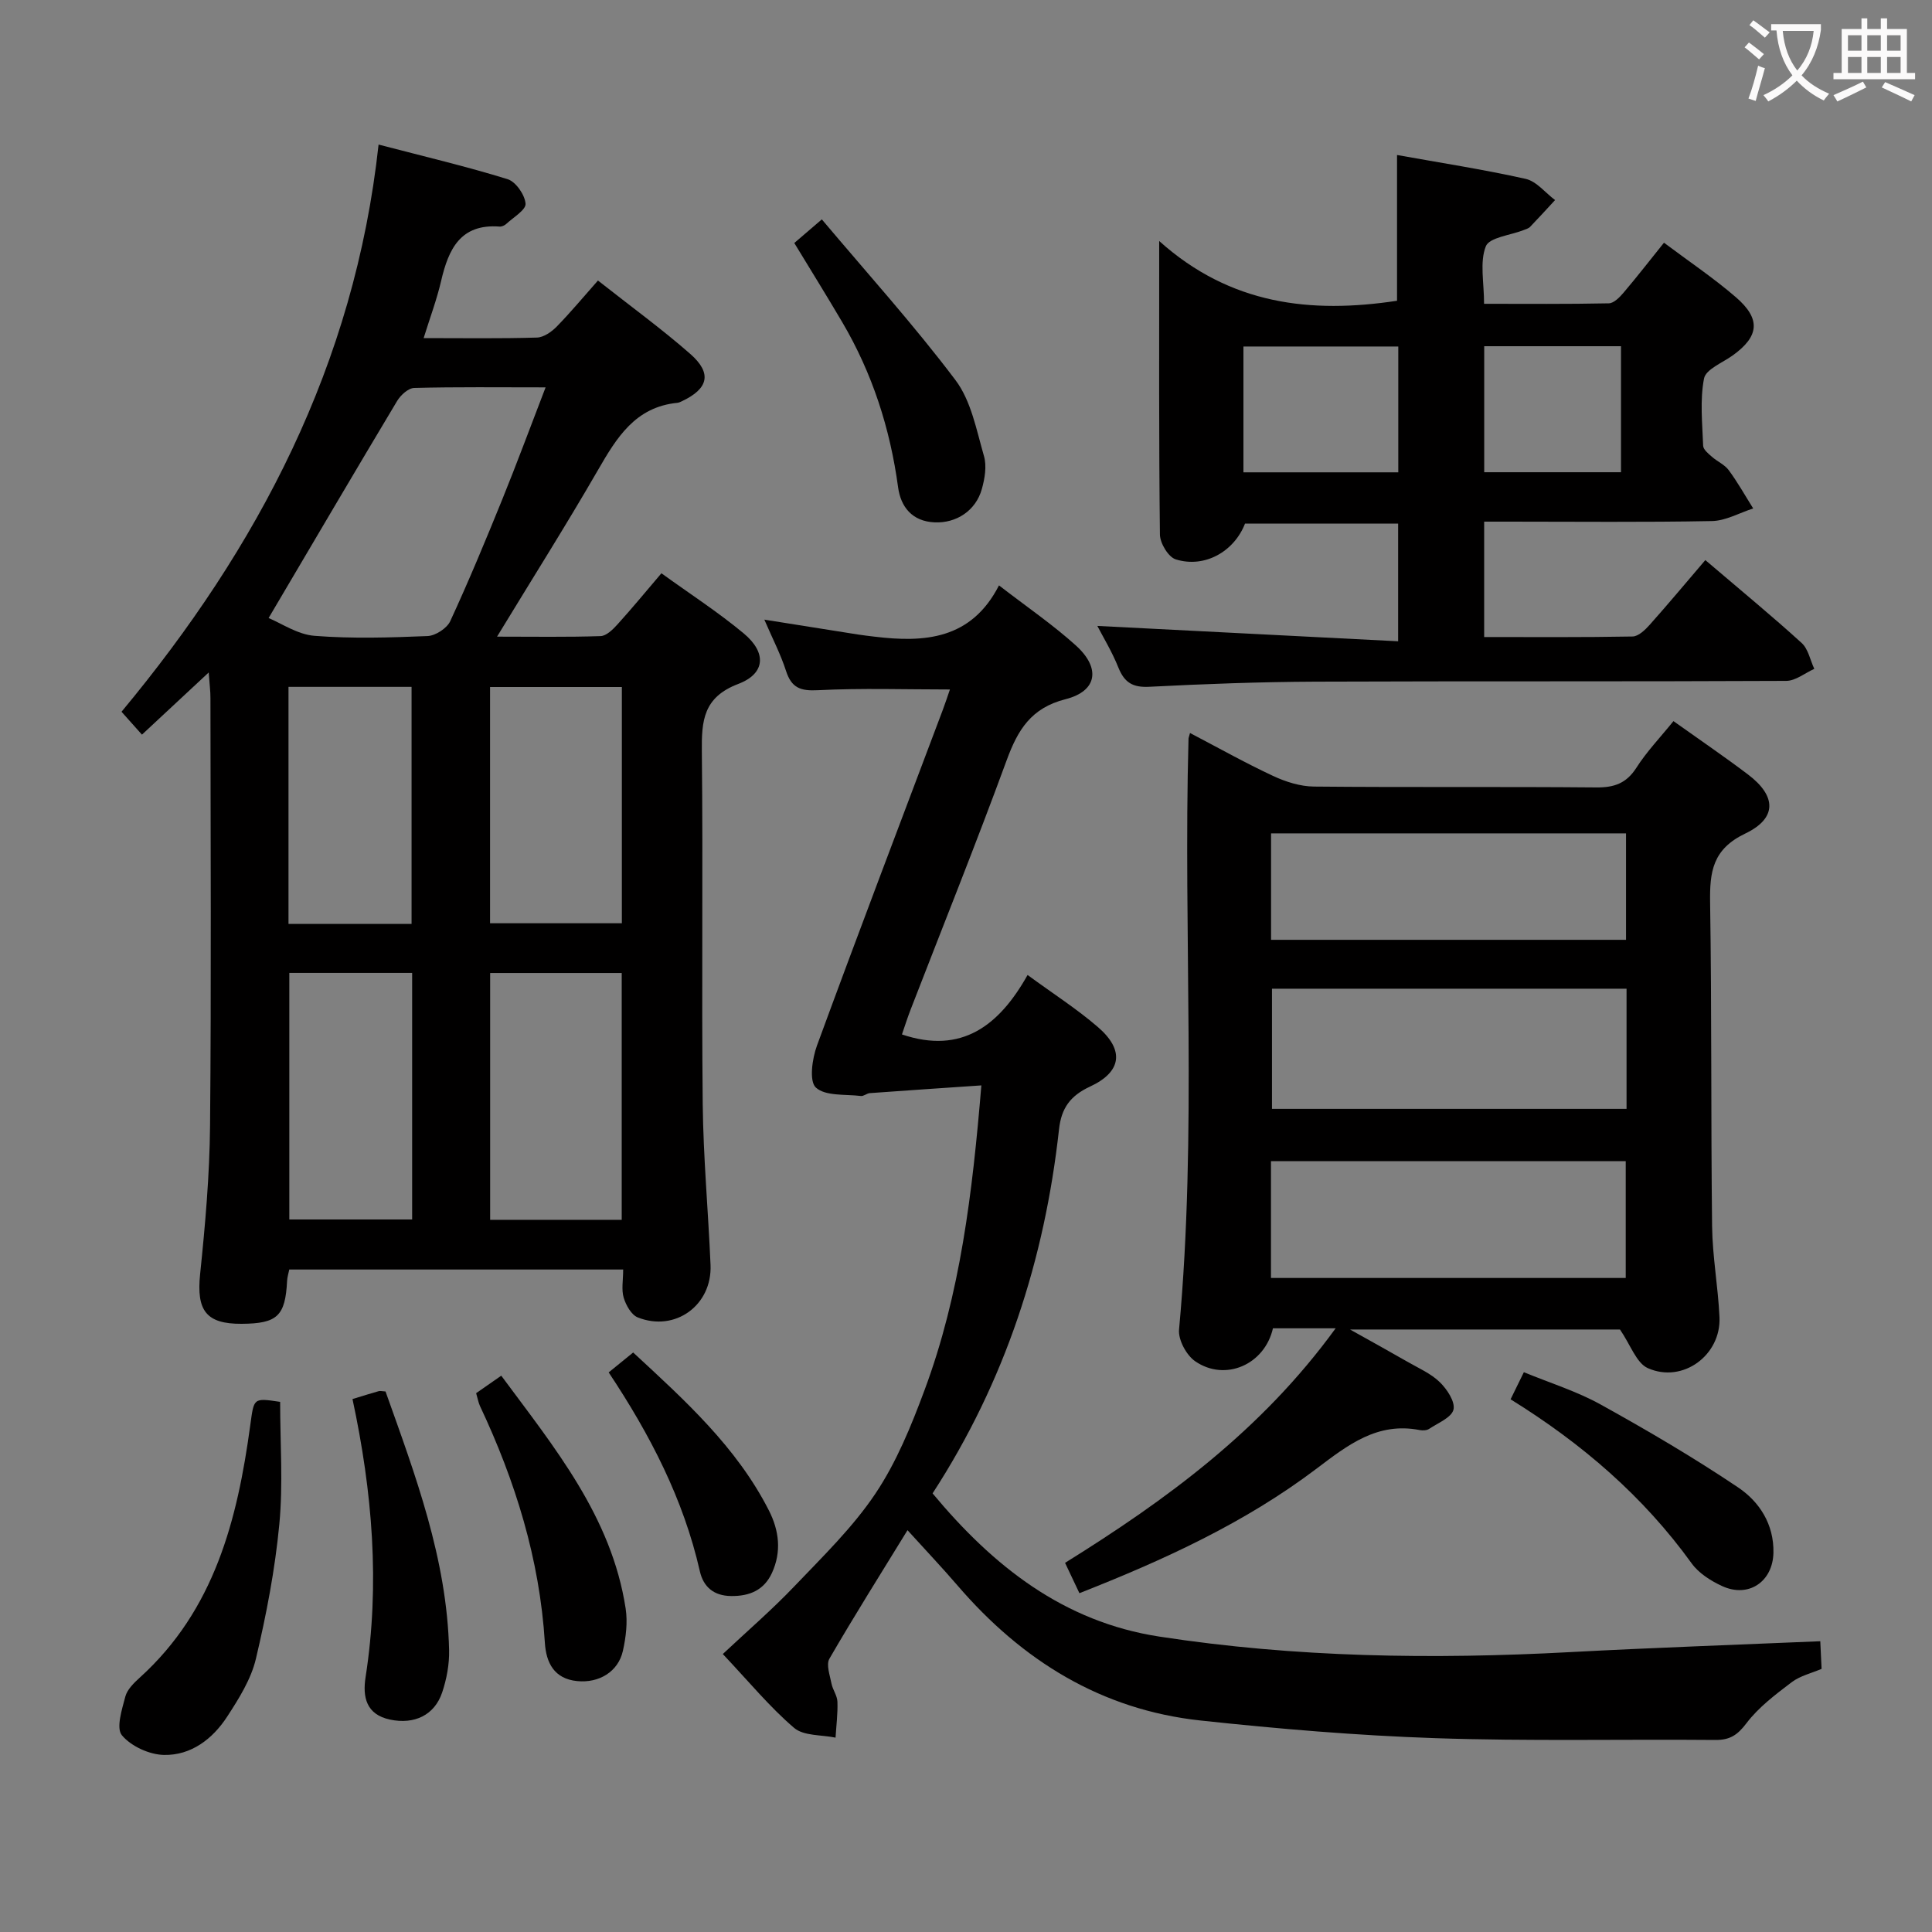 <svg enable-background="new 0 0 400 400" viewBox="0 0 400 400" xmlns="http://www.w3.org/2000/svg"><rect x="0" y="0" width="400" height="400" fill="#808080" stroke="none"/><g fill="#010000"><path d="m43.21 139.23c-5.01 4.67-9.33 8.68-13.82 12.87-1.37-1.53-2.57-2.88-4.23-4.74 28.26-33.99 48.26-71.87 53.22-117.43 9.6 2.51 18.25 4.54 26.72 7.17 1.7.53 3.57 3.24 3.71 5.07.1 1.29-2.54 2.84-4.02 4.21-.34.31-.92.57-1.37.53-8.11-.61-10.56 4.68-12.09 11.25-.89 3.84-2.29 7.57-3.62 11.84 8.18 0 15.82.12 23.45-.11 1.41-.04 3.04-1.19 4.11-2.28 2.9-2.97 5.56-6.18 8.53-9.53 6.98 5.5 13.3 10.09 19.14 15.22 4.53 3.99 3.73 7.18-1.76 9.77-.3.14-.62.3-.94.33-8.72.86-12.57 7.22-16.46 13.96-6.55 11.34-13.55 22.41-20.87 34.45 7.65 0 14.54.12 21.43-.11 1.2-.04 2.55-1.37 3.49-2.41 3-3.31 5.84-6.76 9.11-10.6 5.86 4.24 11.73 8.03 17.05 12.46 4.75 3.96 4.52 8.3-1.14 10.45-7.25 2.76-7.61 7.62-7.54 14 .26 24.32-.07 48.64.18 72.96.12 11.12 1.15 22.22 1.62 33.34.35 8.33-7.33 13.93-15.06 10.86-1.34-.53-2.45-2.53-2.92-4.08-.5-1.67-.11-3.61-.11-5.84-23.14 0-45.99 0-69.13 0-.16.8-.41 1.57-.45 2.35-.37 7.27-2.01 8.84-9.39 8.89-7.4.05-9.39-2.76-8.62-10.27 1.06-10.24 1.97-20.54 2.06-30.82.27-29.48.1-58.97.08-88.45.01-1.45-.19-2.88-.36-5.31zm12.4-11.27c2.63 1.08 5.98 3.4 9.49 3.68 7.77.61 15.62.37 23.42.05 1.64-.07 4-1.6 4.69-3.07 3.82-8.27 7.32-16.7 10.75-25.15 3.03-7.47 5.83-15.04 9-23.27-9.67 0-18.44-.11-27.2.12-1.22.03-2.8 1.47-3.53 2.68-8.75 14.61-17.38 29.31-26.62 44.96zm45.87 73.49v51.1h27.24c0-17.1 0-33.97 0-51.1-9.13 0-18.02 0-27.24 0zm-16.15-.02c-8.75 0-17 0-25.43 0v51.05h25.43c0-17.08 0-33.8 0-51.05zm16.13-59.19v48.91h27.29c0-16.51 0-32.59 0-48.91-9.14 0-18.04 0-27.29 0zm-16.25 49.04c0-16.64 0-32.82 0-49.07-8.65 0-16.92 0-25.48 0v49.07z"/><path d="m346.47 149.3c5.46 3.89 10.55 7.35 15.45 11.06 5.87 4.44 6.06 9.04-.59 12.22-6.77 3.24-7.37 7.92-7.27 14.29.35 22.32.15 44.65.41 66.97.07 6.29 1.24 12.56 1.53 18.85.37 7.87-7.6 13.78-14.83 10.57-2.38-1.06-3.57-4.8-5.77-8-17.26 0-35.82 0-55.89 0 4.79 2.68 8.35 4.64 11.86 6.66 2.3 1.33 4.86 2.43 6.72 4.24 1.5 1.45 3.22 4.06 2.84 5.68-.4 1.65-3.21 2.77-5.04 3.99-.49.33-1.33.37-1.95.25-8.77-1.71-14.86 3.07-21.34 7.97-14.83 11.23-31.61 18.92-49.12 25.8-1.01-2.15-1.92-4.06-2.97-6.28 21.04-13.09 40.69-27.45 56.02-48.56-2.99 0-5.05 0-7.11 0-1.98 0-3.97 0-5.87 0-1.71 7.53-9.88 11.09-16.08 6.84-1.83-1.25-3.56-4.45-3.36-6.58 3.76-40.74.84-81.57 1.96-122.33 0-.16.08-.32.31-1.18 5.79 3.03 11.38 6.17 17.18 8.88 2.61 1.22 5.62 2.18 8.46 2.21 19.49.19 38.99 0 58.48.18 3.7.03 6.21-.84 8.28-4.05 2.13-3.35 4.93-6.26 7.69-9.68zm-9.71 55.4c-24.6 0-48.95 0-73.41 0v24.88h73.41c0-8.44 0-16.53 0-24.88zm-73.62 59.89h73.45c0-8.38 0-16.41 0-24.18-24.75 0-49.1 0-73.45 0zm.02-70.01h73.49c0-7.58 0-14.8 0-22.04-24.68 0-49.02 0-73.49 0z"/><path d="m376.87 339.8c.1 2.06.17 3.71.27 5.72-2.07.89-4.43 1.43-6.19 2.76-3.36 2.55-6.86 5.19-9.37 8.5-1.84 2.43-3.41 3.48-6.4 3.46-19.33-.17-38.67.28-57.98-.37-16.25-.55-32.5-1.92-48.67-3.66-20.52-2.22-36.92-12.41-50.25-27.91-3.23-3.76-6.65-7.36-10.39-11.49-5.58 9.09-11.04 17.75-16.17 26.61-.71 1.23.1 3.43.43 5.14.25 1.29 1.19 2.5 1.23 3.76.09 2.47-.24 4.96-.39 7.44-2.91-.61-6.59-.32-8.58-2.02-5.02-4.29-9.28-9.48-14.76-15.29 5.06-4.75 10.19-9.17 14.84-14.05 5.86-6.14 12.06-12.16 16.74-19.14 4.36-6.5 7.42-14.01 10.17-21.41 7.43-19.94 9.93-40.86 11.78-63.13-8.05.55-15.57 1.05-23.09 1.6-.64.05-1.28.67-1.87.59-3.21-.39-7.31.07-9.3-1.74-1.43-1.3-.77-5.98.22-8.68 8.52-23.23 17.33-46.35 26.05-69.5.52-1.37.97-2.77 1.48-4.24-9.25 0-18.31-.31-27.33.15-3.65.19-5.47-.5-6.6-3.99-1.11-3.45-2.81-6.71-4.49-10.62 6.81 1.08 13.07 2.08 19.33 3.07 1.15.18 2.31.31 3.46.45 10.37 1.26 20.04.62 25.79-10.61 5.8 4.48 11.15 8.13 15.92 12.44 5.18 4.68 4.44 9.45-2.14 11.12-7.16 1.82-9.89 6.37-12.19 12.64-6.34 17.3-13.22 34.4-19.87 51.58-.71 1.83-1.3 3.71-1.81 5.19 12.39 4.18 20.14-1.86 26.01-12.31 5.33 3.91 10.23 7.04 14.58 10.8 5.5 4.75 4.94 9.25-1.66 12.31-4.09 1.9-5.93 4.47-6.41 8.83-2.98 26.96-11.11 52.19-26.18 75.39 12.54 15.07 27.09 26.6 46.96 29.65 28.23 4.34 56.62 4.74 85.09 3.21 17.08-.91 34.17-1.5 51.74-2.25z"/><path d="m227.19 129.59c20.57 1.05 41.22 2.11 62.28 3.18 0-8.8 0-16.38 0-24.37-10.5 0-21.06 0-31.7 0-2.24 5.77-8.34 9.29-14.35 7.41-1.53-.48-3.25-3.35-3.27-5.14-.23-19.64-.15-39.29-.15-60.77 14.7 13.2 31.38 15.08 49.24 12.37 0-9.63 0-19.65 0-30.18 8.83 1.59 17.79 2.97 26.62 4.94 2.25.5 4.08 2.88 6.1 4.39-1.71 1.85-3.41 3.72-5.16 5.54-.33.34-.87.48-1.33.67-2.73 1.08-7.12 1.51-7.85 3.37-1.29 3.29-.36 7.45-.36 11.9 8.64 0 17.24.08 25.83-.1 1.04-.02 2.23-1.24 3.03-2.18 2.79-3.28 5.43-6.69 8.39-10.37 5.15 3.87 10.26 7.29 14.88 11.28 5.24 4.52 4.83 8.12-.67 12.07-2.11 1.51-5.55 2.86-5.92 4.77-.87 4.49-.35 9.27-.18 13.92.03.79 1.07 1.63 1.8 2.27 1.12.99 2.65 1.63 3.5 2.79 1.85 2.51 3.39 5.26 5.06 7.92-2.85.91-5.69 2.56-8.56 2.61-13.99.27-27.98.12-41.98.12-1.63 0-3.26 0-5.16 0v23.89c10.22 0 20.47.08 30.72-.11 1.21-.02 2.61-1.36 3.55-2.42 3.88-4.35 7.61-8.83 11.52-13.4 7.68 6.55 13.95 11.7 19.95 17.17 1.36 1.24 1.76 3.54 2.61 5.35-1.94.87-3.87 2.48-5.81 2.49-32.48.16-64.97.03-97.45.16-11.47.05-22.95.47-34.4 1.06-3.42.18-5.15-.85-6.4-3.93-1.33-3.33-3.21-6.41-4.38-8.67zm62.31-31.8c0-9 0-17.41 0-26.05-10.89 0-21.46 0-32.06 0v26.05zm46.11-.02c0-9.01 0-17.43 0-26.09-9.58 0-18.84 0-28.32 0v26.09z"/><path d="m58 290.24c0 8.51.63 17-.17 25.35-.89 9.36-2.68 18.69-4.85 27.85-1 4.23-3.52 8.24-5.94 11.96-3.01 4.63-7.47 8.06-13.1 7.94-3.02-.06-6.81-1.8-8.7-4.07-1.24-1.49.01-5.36.71-8.02.39-1.47 1.78-2.82 2.99-3.92 15.46-13.99 20.21-32.66 22.87-52.22.79-5.68.55-5.71 6.19-4.87z"/><path d="m164.45 50.31c1.57-1.34 3.07-2.63 5.7-4.89 9.4 11.16 19.05 21.84 27.68 33.29 3.24 4.3 4.33 10.32 5.89 15.71.6 2.07.17 4.66-.44 6.83-1.25 4.48-5.28 7.1-9.78 6.9-4.66-.21-7.01-3.21-7.56-7.27-1.65-12.18-5.34-23.62-11.58-34.21-3.19-5.42-6.51-10.76-9.91-16.36z"/><path d="m98.58 288.44c1.63-1.13 3.24-2.26 5.2-3.62 11 14.87 22.82 29.15 25.75 48.18.44 2.85.07 5.96-.57 8.81-.97 4.3-4.93 6.7-9.49 6.24-4.74-.48-6.4-3.8-6.66-7.93-1.08-17.3-6.11-33.48-13.45-49.05-.33-.74-.47-1.57-.78-2.63z"/><path d="m72.98 289.66c2.29-.7 3.86-1.2 5.44-1.64.3-.08.65.02 1.4.07 6.17 17.31 12.72 34.67 13.16 53.53.07 2.92-.5 5.99-1.43 8.77-1.58 4.72-5.76 6.7-10.81 5.63-4.92-1.05-5.7-4.66-5.05-8.79 3-19.26 1.42-38.31-2.71-57.57z"/><path d="m312.75 289.71c.92-1.87 1.64-3.35 2.75-5.61 5.36 2.21 10.91 3.93 15.88 6.68 9.69 5.37 19.28 10.99 28.47 17.17 4.41 2.96 7.44 7.62 7.32 13.52-.12 5.99-5.14 9.43-10.62 6.91-2.35-1.08-4.84-2.66-6.31-4.7-9.99-13.85-22.62-24.75-37.49-33.97z"/><path d="m126.02 284.14c1.68-1.36 3.18-2.58 5.07-4.12 10.72 9.92 21.4 19.55 28.09 32.68 2.14 4.2 2.65 8.55.66 12.93-1.64 3.59-4.65 4.87-8.51 4.81-3.58-.05-5.7-1.91-6.43-5.12-3.39-14.92-10.27-28.23-18.88-41.18z"/></g><path d="m362.1 8.8c1.1.8 2.1 1.6 3.1 2.4l-1 1.1c-1.3-1.1-2.3-2-3-2.5zm1.9 4.8c.5.2.9.4 1.4.5-.6 2.3-1.3 4.5-1.9 6.8l-1.5-.5c.8-2.1 1.4-4.3 2-6.8zm-1-9.4c1.3.9 2.4 1.8 3.4 2.5l-1 1.1c-1.4-1.2-2.4-2.1-3.2-2.6zm3.7 2.2v-1.4h10.3v1.2c-.5 3.6-1.8 6.8-4 9.4 1.5 1.6 3.4 2.8 5.7 3.8-.3.4-.7.8-1.1 1.4-2.3-1.1-4.1-2.5-5.6-4.1-1.6 1.6-3.6 3.1-5.9 4.3-.3-.5-.7-.9-1-1.3 2.4-1.1 4.4-2.5 6-4.1-1.9-2.5-3-5.6-3.3-9.3h-1.1zm8.8 0h-6.4c.3 3.3 1.3 6 3 8.2 2-2.3 3.1-5.1 3.4-8.2z" fill="#fbfafa"/><path d="m385.3 3.8h1.3v2.2h2.8v-2.2h1.3v2.2h4.1v9.1h1.7v1.3h-16.9v-1.3h1.7v-9.1h4.1v-2.2zm.4 13.1.7 1.2c-1.8.9-3.8 1.9-6 2.9-.2-.4-.5-.8-.8-1.3 2.3-1 4.3-1.9 6.1-2.8zm-3.1-6.4h2.8v-3.2h-2.8zm0 4.6h2.8v-3.3h-2.8zm4-4.6h2.8v-3.2h-2.8zm0 4.6h2.8v-3.3h-2.8zm3.7 1.9c2.1.9 4.1 1.8 6.1 2.7l-.7 1.3c-2.2-1.1-4.2-2-6.1-2.9zm3.2-9.7h-2.8v3.2h2.8zm-2.8 7.8h2.8v-3.3h-2.8z" fill="#fbfafa"/></svg>
